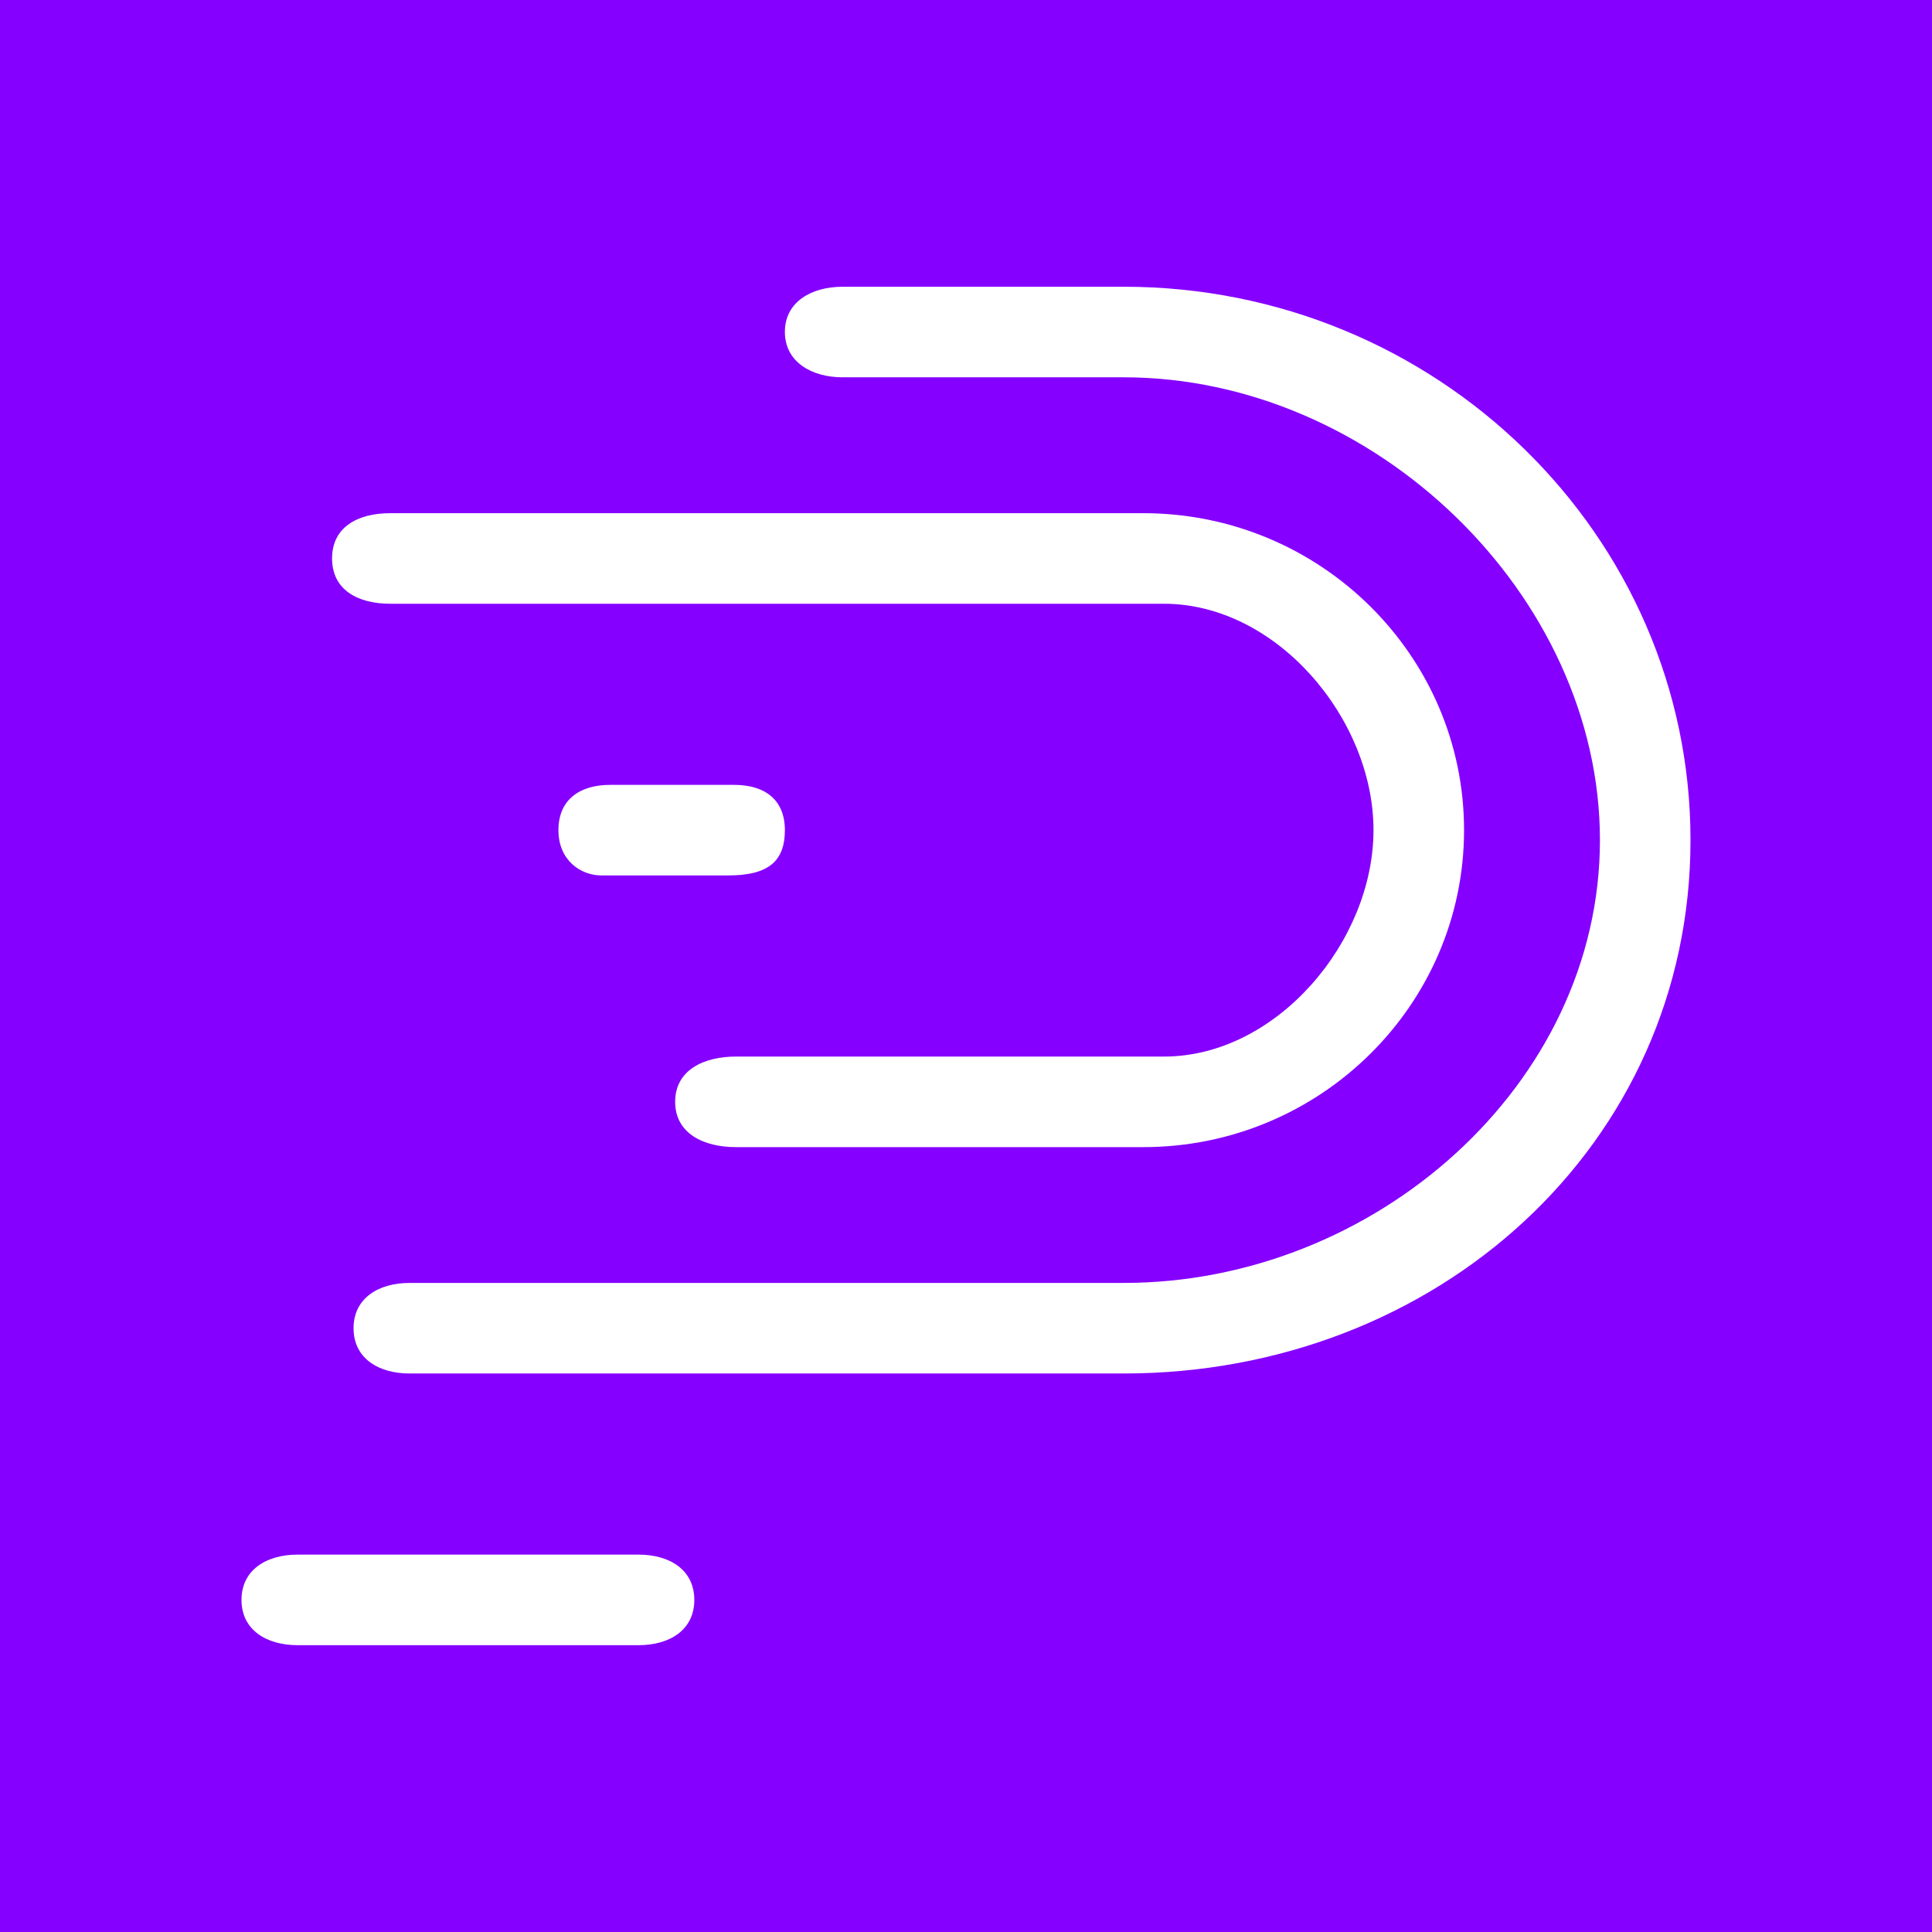 <svg width="24" height="24" viewBox="0 0 24 24" fill="none" xmlns="http://www.w3.org/2000/svg">
<rect x="0" y="0" width="24" height="24" fill="#333333" stroke="none"/>
<g clip-path="url(#clip0_328_39517)">
<path d="M24 0H0V24H24V0Z" fill="#8500FF"/>
<path d="M4.848 7.5H14.459C15.858 7.5 17.062 8.929 17.062 10.312C17.062 11.696 15.858 13.125 14.459 13.125H9.141C8.742 13.125 8.387 13.293 8.387 13.687C8.387 14.081 8.742 14.25 9.141 14.25H14.203C16.399 14.25 18.187 12.483 18.187 10.312C18.187 8.141 16.399 6.375 14.203 6.375H4.848C4.449 6.375 4.125 6.544 4.125 6.937C4.125 7.331 4.449 7.5 4.848 7.5Z" fill="white"/>
<path d="M13.96 3.562H10.467C10.083 3.562 9.75 3.748 9.75 4.123C9.75 4.497 10.083 4.687 10.467 4.687H13.96C17.074 4.687 19.875 7.395 19.875 10.436C19.875 13.476 17.074 15.937 13.96 15.937H5.087C4.704 15.937 4.392 16.125 4.392 16.5C4.392 16.874 4.703 17.062 5.087 17.062H13.959C17.842 17.062 21 14.226 21 10.436C21 6.646 17.842 3.562 13.96 3.562Z" fill="white"/>
<path d="M9.75 10.312C9.75 9.938 9.505 9.75 9.121 9.75H7.58C7.196 9.75 6.937 9.938 6.937 10.312C6.937 10.69 7.216 10.875 7.471 10.875H9.043C9.53 10.875 9.75 10.712 9.75 10.312ZM7.933 19.312H3.696C3.312 19.312 3 19.5 3 19.875C3 20.249 3.312 20.437 3.696 20.437H7.933C8.317 20.437 8.625 20.249 8.625 19.875C8.625 19.5 8.317 19.312 7.933 19.312Z" fill="white"/>
</g>
<defs>
<clipPath id="clip0_328_39517">
<rect width="24" height="24" fill="white"/>
</clipPath>
</defs>
</svg>
